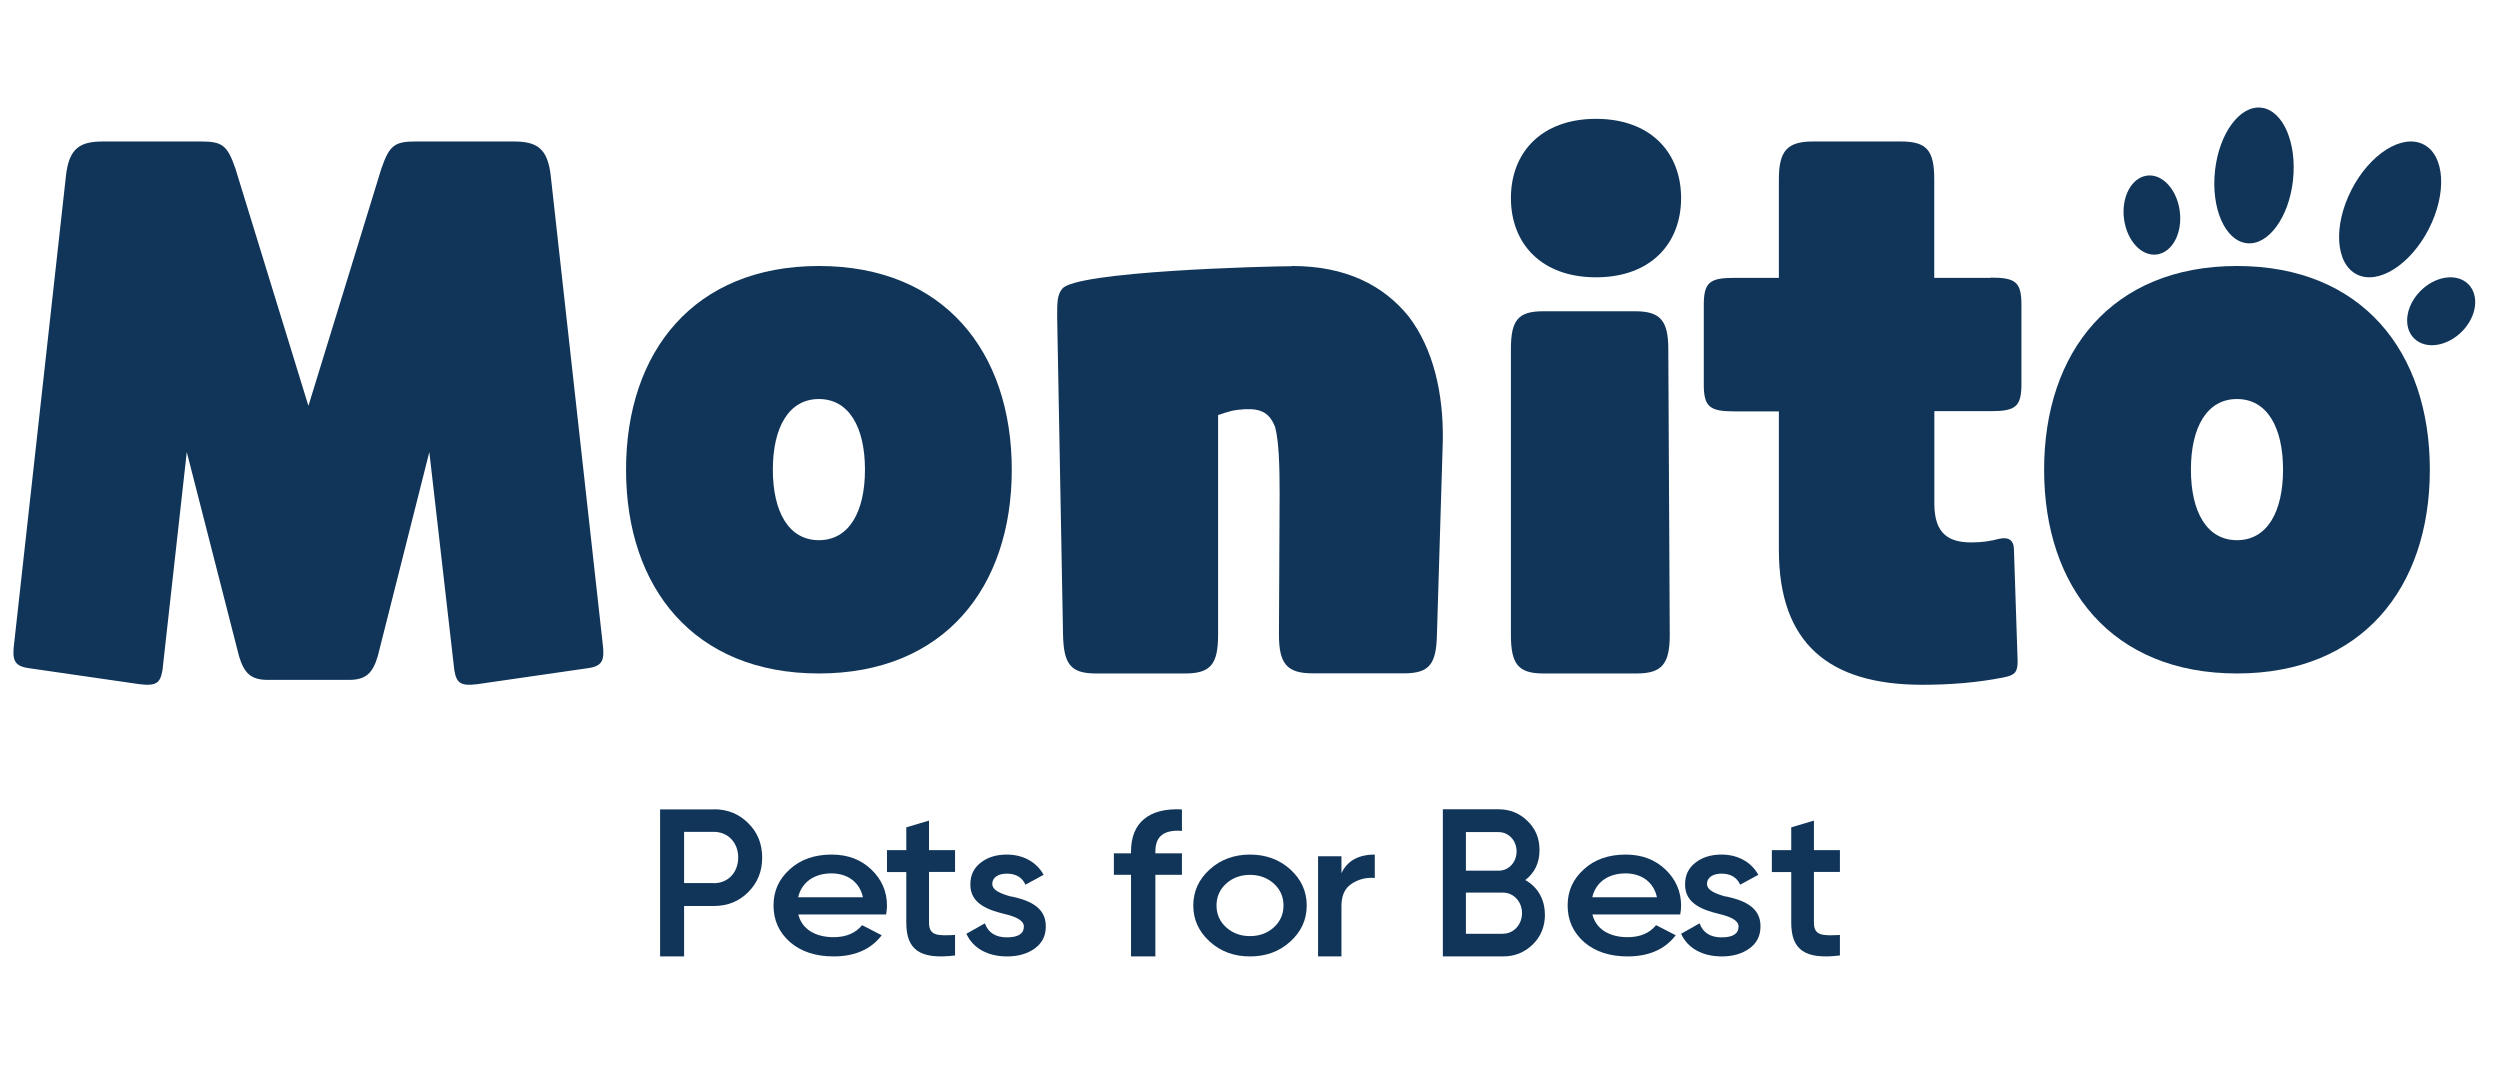 <svg width="93" height="40" viewBox="0 0 93 33" fill="none" xmlns="http://www.w3.org/2000/svg">
    <g clip-path="url(#clip0_42_309)">
        <path
            d="M26.555 26.605C27.069 26.605 27.494 26.779 27.835 27.123C28.185 27.467 28.353 27.895 28.353 28.404C28.353 28.913 28.185 29.334 27.835 29.686C27.494 30.029 27.069 30.203 26.555 30.203H25.448V32.079H24.555V26.61H26.555V26.605ZM26.555 29.355C27.082 29.355 27.461 28.956 27.461 28.4C27.461 27.844 27.082 27.445 26.555 27.445H25.448V29.351H26.555V29.355Z"
            fill="#103559" />
        <path
            d="M29.697 30.513C29.826 31.061 30.329 31.363 31.01 31.363C31.478 31.363 31.829 31.21 32.07 30.916L32.8 31.292C32.399 31.817 31.798 32.079 31.006 32.079C30.342 32.079 29.799 31.899 29.39 31.547C28.98 31.186 28.775 30.732 28.775 30.184C28.775 29.636 28.98 29.198 29.381 28.837C29.782 28.47 30.307 28.29 30.939 28.29C31.535 28.29 32.03 28.477 32.412 28.845C32.8 29.213 32.996 29.667 32.996 30.192C32.996 30.27 32.987 30.38 32.964 30.517H29.701L29.697 30.513ZM32.101 29.879C31.976 29.296 31.509 28.99 30.93 28.99C30.276 28.99 29.817 29.331 29.692 29.879H32.101Z"
            fill="#103559" />
        <path
            d="M35.528 28.937H34.559V30.818C34.559 31.32 34.886 31.311 35.528 31.281V32.043C34.236 32.2 33.714 31.847 33.714 30.822V28.941H32.996V28.124H33.714V27.277L34.559 27.026V28.124H35.528V28.941V28.937Z"
            fill="#103559" />
        <path
            d="M37.609 29.845C38.18 29.967 38.92 30.198 38.904 30.97C38.904 31.315 38.763 31.589 38.49 31.785C38.216 31.981 37.875 32.079 37.461 32.079C36.729 32.079 36.187 31.762 35.95 31.236L36.637 30.848C36.761 31.193 37.035 31.37 37.457 31.37C37.879 31.37 38.088 31.233 38.088 30.966C38.088 30.735 37.778 30.598 37.384 30.504C36.83 30.366 36.082 30.151 36.098 29.391C36.098 29.058 36.223 28.791 36.484 28.591C36.741 28.387 37.071 28.29 37.453 28.29C38.068 28.29 38.562 28.572 38.823 29.042L38.148 29.41C38.023 29.136 37.786 28.999 37.453 28.999C37.151 28.999 36.914 29.128 36.914 29.383C36.914 29.622 37.224 29.743 37.609 29.853V29.845Z"
            fill="#103559" />
        <path
            d="M43.968 27.41C43.303 27.356 42.98 27.61 42.98 28.168V28.243H43.968V29.043H42.98V32.079H42.074V29.043H41.436V28.243H42.074V28.168C42.074 27.119 42.729 26.544 43.968 26.61V27.41Z"
            fill="#103559" />
        <path
            d="M45.007 31.531C44.599 31.163 44.39 30.717 44.39 30.184C44.39 29.652 44.599 29.206 45.007 28.837C45.415 28.47 45.918 28.29 46.5 28.29C47.082 28.29 47.586 28.47 47.994 28.837C48.402 29.206 48.61 29.652 48.61 30.184C48.61 30.717 48.402 31.163 47.994 31.531C47.586 31.899 47.091 32.079 46.5 32.079C45.91 32.079 45.415 31.899 45.007 31.531ZM46.5 31.323C46.852 31.323 47.147 31.214 47.386 30.998C47.625 30.783 47.746 30.509 47.746 30.184C47.746 29.859 47.625 29.585 47.386 29.37C47.147 29.155 46.852 29.045 46.5 29.045C46.148 29.045 45.853 29.155 45.614 29.37C45.376 29.585 45.254 29.859 45.254 30.184C45.254 30.509 45.376 30.783 45.614 30.998C45.853 31.214 46.148 31.323 46.5 31.323Z"
            fill="#103559" />
        <path
            d="M49.902 28.981C50.12 28.52 50.539 28.29 51.142 28.29V29.159C50.815 29.135 50.522 29.212 50.273 29.381C50.024 29.547 49.902 29.822 49.902 30.202V32.079H49.032V28.354H49.902V28.981Z"
            fill="#103559" />
        <path
            d="M57.472 30.516C57.472 30.962 57.323 31.336 57.02 31.633C56.716 31.93 56.348 32.079 55.911 32.079H53.674V26.605H55.745C56.17 26.605 56.534 26.754 56.825 27.043C57.125 27.331 57.27 27.692 57.27 28.121C57.27 28.597 57.092 28.966 56.74 29.238C57.193 29.489 57.468 29.943 57.468 30.512L57.472 30.516ZM54.532 27.45V28.89H55.745C56.126 28.89 56.417 28.576 56.417 28.172C56.417 27.769 56.126 27.454 55.745 27.454H54.532V27.45ZM55.911 31.234C56.307 31.234 56.619 30.898 56.619 30.47C56.619 30.041 56.307 29.705 55.911 29.705H54.532V31.238H55.911V31.234Z"
            fill="#103559" />
        <path
            d="M59.237 30.513C59.366 31.061 59.868 31.363 60.549 31.363C61.016 31.363 61.367 31.21 61.607 30.916L62.337 31.292C61.936 31.817 61.336 32.079 60.544 32.079C59.882 32.079 59.339 31.899 58.93 31.547C58.521 31.186 58.316 30.732 58.316 30.184C58.316 29.636 58.521 29.198 58.921 28.837C59.321 28.47 59.846 28.29 60.478 28.29C61.074 28.29 61.567 28.477 61.954 28.845C62.341 29.213 62.537 29.667 62.537 30.192C62.537 30.27 62.528 30.38 62.505 30.517H59.246L59.237 30.513ZM61.638 29.879C61.514 29.296 61.047 28.99 60.469 28.99C59.815 28.99 59.357 29.331 59.233 29.879H61.643H61.638Z"
            fill="#103559" />
        <path
            d="M64.196 29.845C64.767 29.967 65.507 30.198 65.49 30.97C65.49 31.315 65.35 31.589 65.076 31.785C64.803 31.981 64.462 32.079 64.048 32.079C63.316 32.079 62.774 31.762 62.537 31.236L63.224 30.848C63.348 31.193 63.622 31.37 64.044 31.37C64.466 31.37 64.675 31.233 64.675 30.966C64.675 30.735 64.365 30.598 63.971 30.504C63.417 30.366 62.669 30.151 62.685 29.391C62.685 29.058 62.81 28.791 63.071 28.591C63.328 28.387 63.658 28.29 64.04 28.29C64.655 28.29 65.149 28.572 65.41 29.042L64.735 29.41C64.61 29.136 64.373 28.999 64.04 28.999C63.738 28.999 63.501 29.128 63.501 29.383C63.501 29.622 63.811 29.743 64.196 29.853V29.845Z"
            fill="#103559" />
        <path
            d="M68.445 28.937H67.478V30.818C67.478 31.32 67.805 31.311 68.445 31.281V32.043C67.156 32.2 66.634 31.847 66.634 30.822V28.941H65.913V28.124H66.634V27.277L67.478 27.026V28.124H68.445V28.941V28.937Z"
            fill="#103559" />
        <path
            d="M20.491 3.072C20.38 1.983 19.943 1.763 19.093 1.763H15.474C14.68 1.763 14.489 1.898 14.187 2.772L11.473 11.598L8.758 2.772C8.456 1.898 8.265 1.763 7.471 1.763H3.847C2.998 1.763 2.56 1.983 2.45 3.072L0.53 20.399C0.449 21.023 0.504 21.272 1.052 21.353L5.194 21.952C5.823 22.032 5.963 21.897 6.044 21.433L6.948 13.316L8.894 20.918C9.085 21.543 9.332 21.792 9.964 21.792H12.98C13.609 21.792 13.86 21.547 14.051 20.918L15.971 13.316L16.901 21.433C16.982 21.897 17.122 22.032 17.751 21.952L21.893 21.353C22.441 21.272 22.496 21.028 22.415 20.399L20.491 3.072Z"
            fill="#103559" />
        <path
            d="M30.463 6.395C25.815 6.395 23.289 9.581 23.289 13.974C23.289 18.367 25.815 21.553 30.463 21.553C35.111 21.553 37.638 18.367 37.638 13.974C37.638 9.581 35.111 6.395 30.463 6.395ZM30.463 16.595C29.348 16.595 28.75 15.55 28.75 13.97C28.75 12.389 29.348 11.344 30.463 11.344C31.579 11.344 32.177 12.389 32.177 13.97C32.177 15.55 31.579 16.595 30.463 16.595Z"
            fill="#103559" />
        <path
            d="M48.062 6.403C47.109 6.403 39.979 6.592 39.515 7.245C39.326 7.463 39.326 7.762 39.326 8.275L39.545 20.114C39.57 21.199 39.819 21.553 40.768 21.553H44.09C45.043 21.553 45.313 21.199 45.313 20.114V11.94C45.721 11.805 45.856 11.75 46.32 11.721C46.944 11.696 47.243 11.885 47.438 12.398C47.572 12.941 47.602 13.757 47.602 14.868L47.577 20.11C47.577 21.195 47.876 21.548 48.829 21.548H52.231C53.184 21.548 53.429 21.195 53.454 20.11L53.673 12.886C53.698 11.119 53.319 9.491 52.421 8.296C51.468 7.102 50.051 6.395 48.066 6.395L48.062 6.403Z"
            fill="#103559" />
        <path
            d="M60.831 8.079H57.411C56.476 8.079 56.206 8.402 56.206 9.487V20.119C56.206 21.201 56.476 21.553 57.411 21.553H60.885C61.821 21.553 62.115 21.201 62.115 20.119L62.061 9.487C62.061 8.431 61.767 8.079 60.831 8.079Z"
            fill="#103559" />
        <path
            d="M59.372 0.921C57.346 0.921 56.206 2.168 56.206 3.868C56.206 5.569 57.346 6.816 59.372 6.816C61.397 6.816 62.537 5.569 62.537 3.868C62.537 2.168 61.397 0.921 59.372 0.921Z"
            fill="#103559" />
        <path
            d="M74.058 6.836H71.954V3.175C71.954 2.091 71.676 1.763 70.712 1.763H67.447C66.478 1.763 66.174 2.116 66.174 3.175V6.836H64.516C63.604 6.836 63.381 7 63.381 7.84V10.799C63.381 11.639 63.604 11.803 64.516 11.803H66.174V16.956C66.174 20.427 68.025 21.974 71.513 21.974C72.537 21.974 73.561 21.894 74.529 21.701C74.945 21.621 75.056 21.511 75.056 21.104L74.919 16.951C74.919 16.599 74.726 16.464 74.366 16.544C74.062 16.624 73.758 16.678 73.342 16.678C72.541 16.678 71.958 16.405 71.958 15.241V11.795H74.062C74.975 11.795 75.197 11.631 75.197 10.79V7.832C75.197 6.991 74.975 6.827 74.062 6.827L74.058 6.836Z"
            fill="#103559" />
        <path
            d="M83.216 6.395C78.568 6.395 76.041 9.581 76.041 13.974C76.041 18.367 78.568 21.553 83.216 21.553C87.864 21.553 90.39 18.367 90.39 13.974C90.39 9.581 87.864 6.395 83.216 6.395ZM83.216 16.595C82.1 16.595 81.502 15.55 81.502 13.97C81.502 12.389 82.1 11.344 83.216 11.344C84.332 11.344 84.929 12.389 84.929 13.97C84.929 15.55 84.332 16.595 83.216 16.595Z"
            fill="#103559" />
        <path
            d="M91.724 6.988C91.237 6.637 90.438 6.84 89.933 7.442C89.429 8.044 89.416 8.818 89.9 9.17C90.387 9.521 91.186 9.318 91.691 8.716C92.195 8.114 92.208 7.34 91.724 6.988Z"
            fill="#103559" />
        <path
            d="M80.248 5.965C80.822 5.877 81.197 5.152 81.086 4.343C80.976 3.534 80.426 2.947 79.853 3.035C79.28 3.123 78.904 3.848 79.015 4.657C79.126 5.466 79.675 6.053 80.248 5.965Z"
            fill="#103559" />
        <path
            d="M87.675 6.709C88.468 7.109 89.668 6.352 90.352 5.016C91.035 3.68 90.948 2.271 90.15 1.87C89.358 1.47 88.157 2.227 87.474 3.563C86.79 4.899 86.878 6.308 87.675 6.709Z"
            fill="#103559" />
        <path
            d="M83.57 5.546C84.369 5.648 85.144 4.601 85.299 3.211C85.453 1.816 84.931 0.609 84.128 0.507C83.328 0.405 82.553 1.452 82.399 2.842C82.244 4.236 82.766 5.444 83.57 5.546Z"
            fill="#103559" />
    </g>
    <defs>
        <clipPath id="clip0_42_309">
            <rect width="92" height="32" fill="white" transform="translate(0.5 0.5)" />
        </clipPath>
    </defs>
</svg>
    